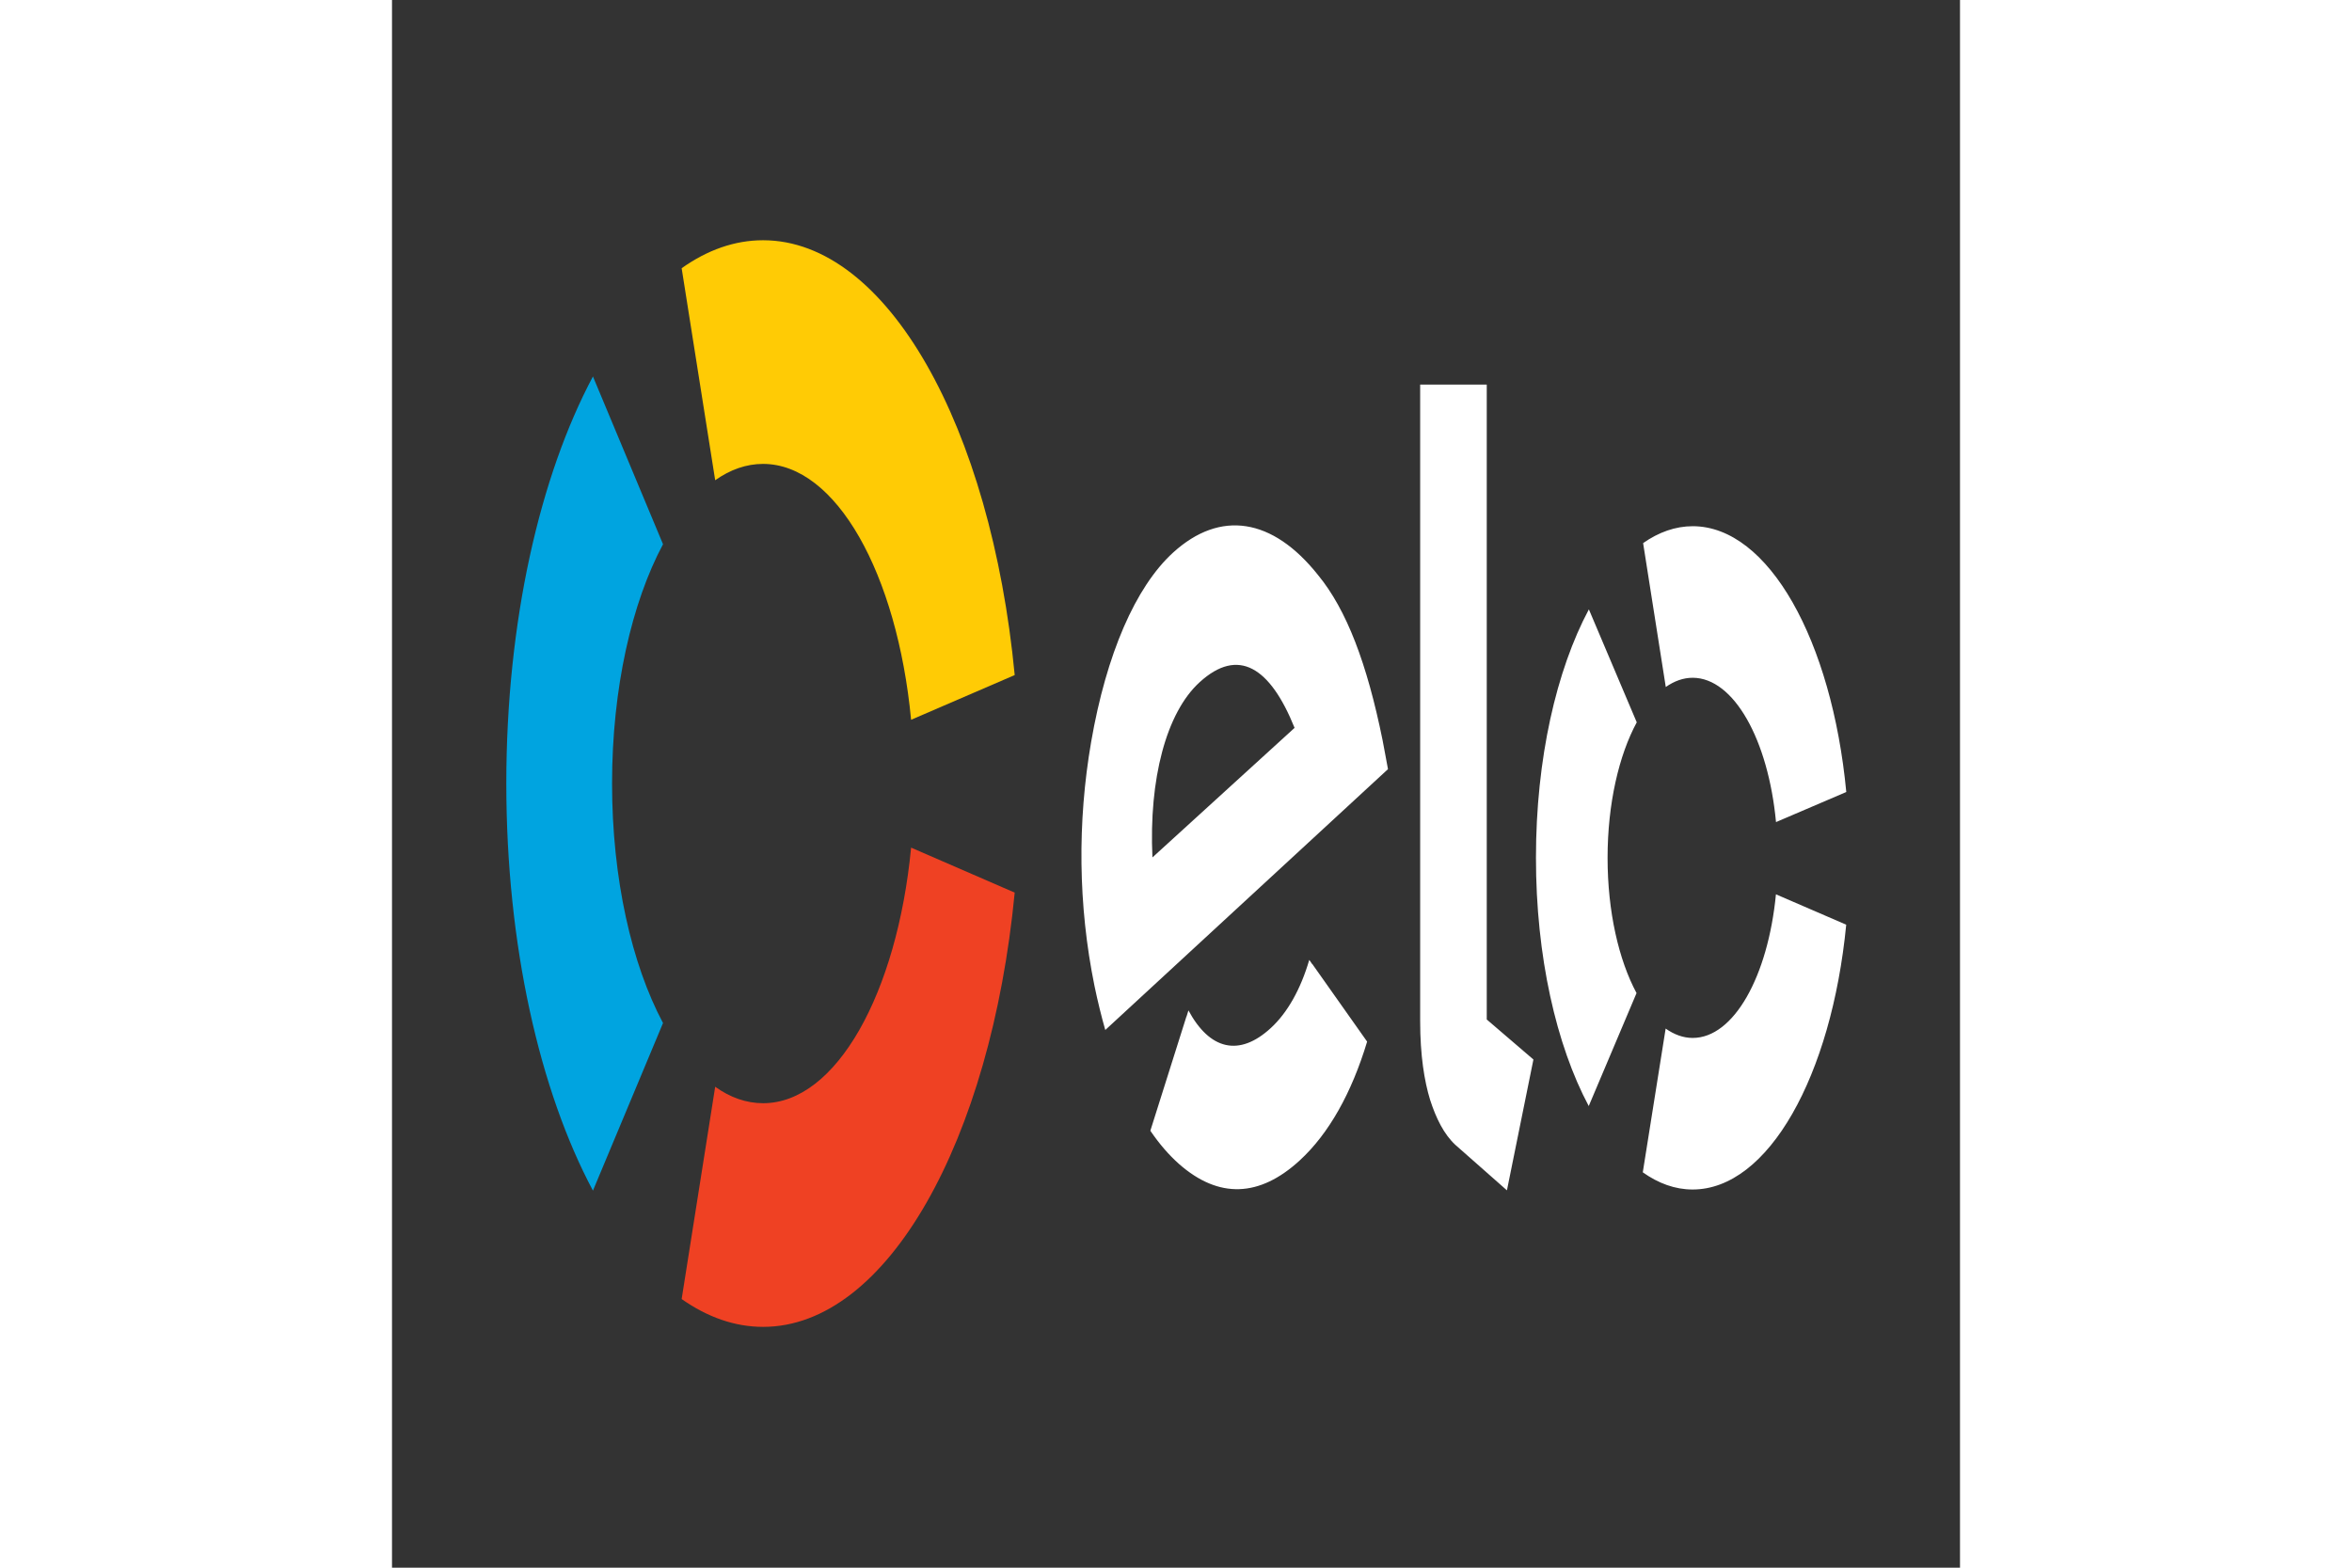 <svg width="60" height="40" viewBox="0 0 167 167" fill="transparent" xmlns="http://www.w3.org/2000/svg">
<rect x="0" y="0" width="167" height="167" fill="#333333" stroke="none"/>
<g clip-path="url(#clip0_1_50)">
<path d="M0.021 0H166.979V167H0.021V0Z" fill="transparent"/>
<path d="M34.421 51.157C36.028 50.023 37.742 49.418 39.52 49.418C47.304 49.418 53.803 61.119 55.288 76.675L66.321 71.913C63.793 45.488 52.753 25.593 39.52 25.593C36.485 25.593 33.578 26.637 30.85 28.572L34.421 51.157Z" fill="#FFCB05"/>
<path d="M21.402 126.833L28.865 108.98C25.537 102.737 23.438 93.621 23.438 83.462C23.438 73.319 25.537 64.203 28.865 57.974L21.402 40.106C15.746 50.718 12.175 66.213 12.175 83.462C12.175 100.726 15.746 116.221 21.402 126.833" fill="#00A4E0"/>
<path d="M55.288 90.295C53.795 105.836 47.304 117.521 39.527 117.521C37.742 117.521 36.02 116.917 34.421 115.768L30.85 138.383C33.578 140.303 36.492 141.346 39.527 141.346C52.746 141.346 63.779 121.482 66.321 95.087L55.288 90.295Z" fill="#EF4123"/>
<path d="M75.969 109.721C75.605 108.481 75.12 106.501 74.82 105.034C73.07 96.448 72.991 87.559 74.463 79.033C76.084 69.675 79.183 62.525 83.189 58.866C88.224 54.286 93.787 55.178 98.615 61.24C101.678 64.959 103.849 70.703 105.499 78.836C105.706 79.879 105.892 80.983 106.077 81.935L75.969 109.721ZM86.024 72.668C82.447 75.919 80.604 83.024 80.99 91.338L96.129 77.536C93.523 71.066 90.138 68.919 86.024 72.668V72.668ZM98.015 102.691C98.008 102.691 98.008 102.706 98.008 102.706L97.693 102.253C96.787 105.352 95.38 107.876 93.601 109.509C90.216 112.623 87.081 111.822 84.825 107.635L84.618 108.3C84.618 108.3 84.618 108.285 84.61 108.285L80.768 120.454C81.725 121.86 82.746 123.039 83.818 123.991C88.06 127.725 92.402 127.544 96.679 123.614C99.772 120.771 102.2 116.448 103.856 110.96L98.015 102.691ZM116.597 40.968V108.602L121.567 112.865L118.746 126.803L113.262 121.966C112.033 120.832 111.191 119.109 110.562 117.158C109.955 115.178 109.505 112.442 109.505 108.784V40.968H116.597ZM129.465 91.384C129.465 85.624 130.672 80.454 132.572 76.947L127.473 64.913C124.017 71.383 121.838 80.832 121.838 91.353C121.831 101.89 124.009 111.353 127.459 117.824L132.55 105.79C130.658 102.268 129.465 97.128 129.465 91.384V91.384ZM138.521 110.567C137.521 110.567 136.55 110.205 135.65 109.57L133.215 124.883C134.879 126.063 136.657 126.713 138.514 126.713C146.583 126.728 153.318 114.604 154.882 98.504L147.397 95.269C146.548 104.022 142.898 110.582 138.521 110.567V110.567ZM138.542 56.055C136.692 56.055 134.914 56.69 133.25 57.854L135.664 73.183C136.571 72.547 137.535 72.2 138.535 72.2C142.92 72.215 146.576 78.806 147.405 87.574L154.889 84.369C153.353 68.239 146.619 56.07 138.542 56.055V56.055Z" fill="white"/>
</g>
<defs>
<clipPath id="clip0_1_50">
<rect width="167" height="167" fill="white"/>
</clipPath>
</defs>
</svg>
